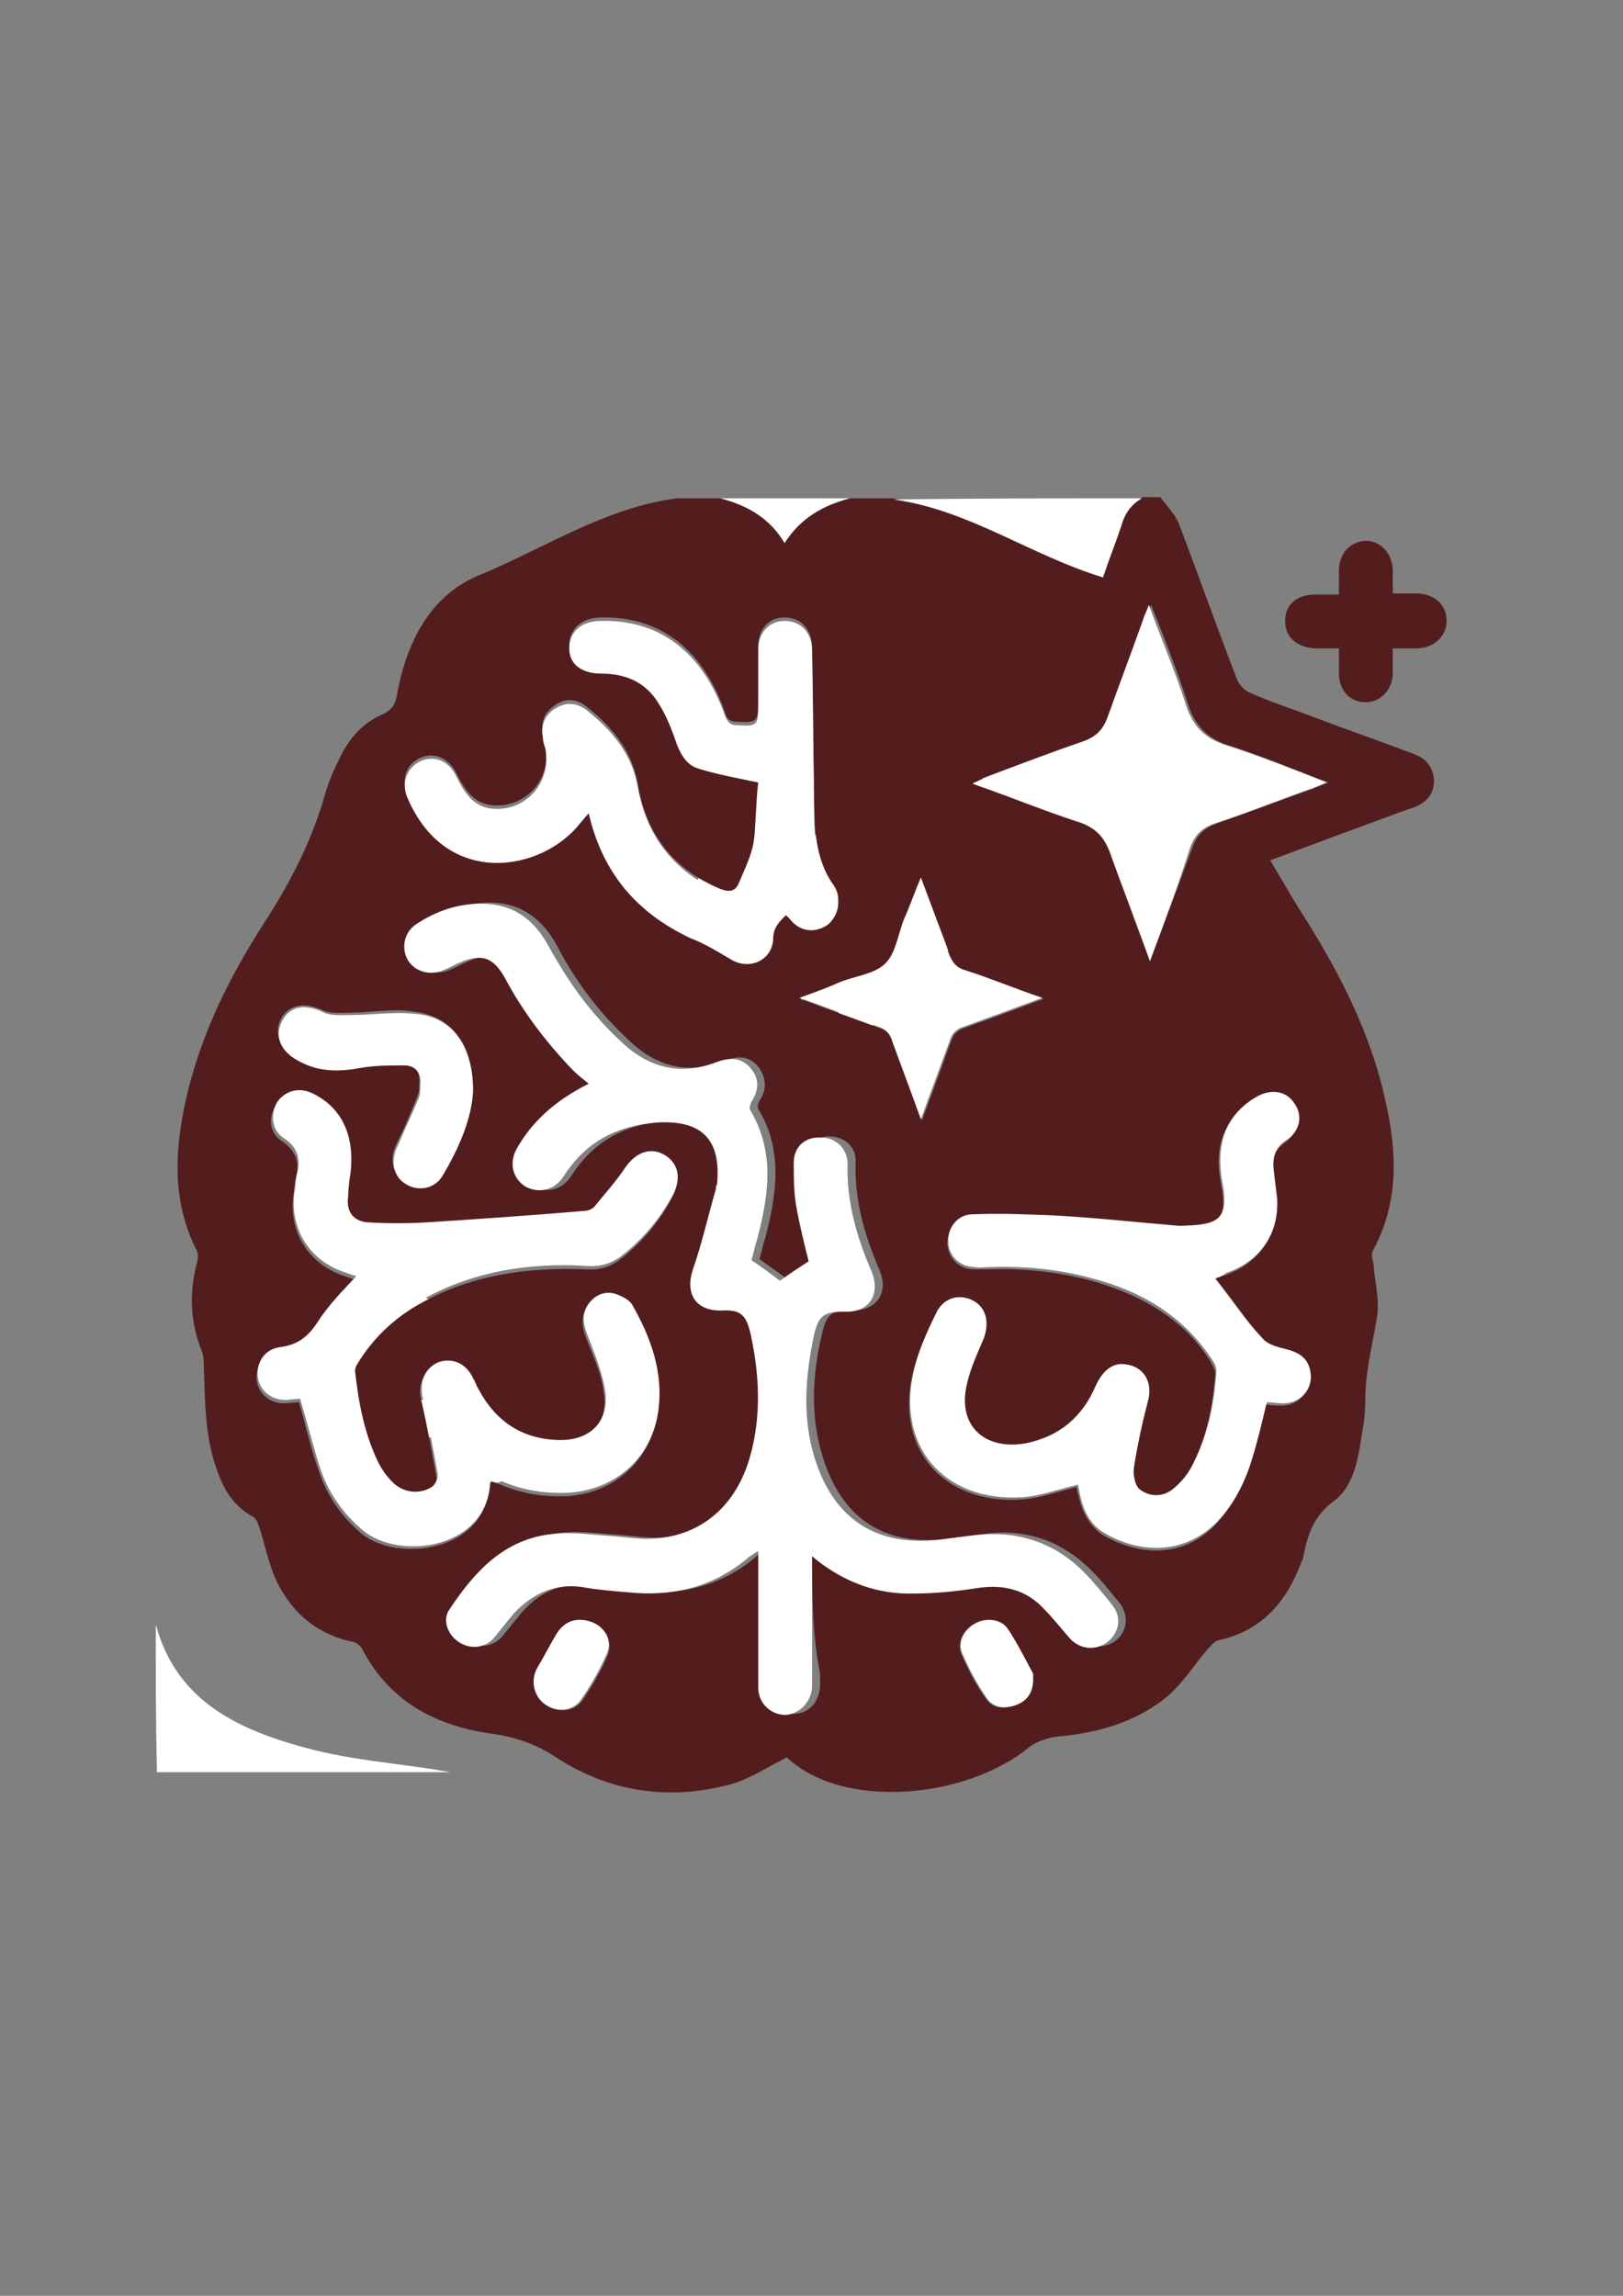 <?xml version="1.0" encoding="utf-8"?>
<!-- Generator: Adobe Illustrator 24.0.1, SVG Export Plug-In . SVG Version: 6.00 Build 0)  -->
<svg version="1.1" id="Layer_1" xmlns="http://www.w3.org/2000/svg" xmlns:xlink="http://www.w3.org/1999/xlink" x="0px" y="0px"
	 viewBox="0 0 141.7 200.4" style="enable-background:new 0 0 141.7 200.4;" xml:space="preserve">
<rect x="0" y="0" width="141.7" height="200.4" fill="#808080" stroke="none"/>
<style type="text/css">
	.st0{fill:#FFFFFF;}
	.st1{fill:#541D1D;}
</style>
<g>
	<path class="st0" d="M13.6,141.8c1.8,6.7,7.2,9.2,13.2,10.8c3.7,1,7.6,1.3,11.4,1.9c0.4,0.1,0.7,0.1,1.1,0.2c-8.5,0-17,0-25.6,0
		C13.6,150.3,13.6,146.1,13.6,141.8z"/>
</g>
<g>
	<path class="st0" d="M42.1,120.4c0,3.1-2.2,5.2-5.4,5.1c-4-0.2-7.6-4.5-6.9-8.3c0.5-3,2.9-4.7,5.9-4.3
		C39.2,113.4,42.1,116.8,42.1,120.4z M34.8,116c-1,0-1.7,0.6-1.9,1.6c-0.2,2.1,1.8,4.5,3.9,4.6c1.2,0.1,2-0.6,2.1-1.8
		C39.1,118.5,36.9,116,34.8,116z"/>
	<path class="st0" d="M71.3,76.9c-1.6-1.1-3-2-4.5-3.1c-1.1,1.5-2.1,3-3.1,4.5c-0.7,1-1.8,1.1-2.5,0.3c-0.6-0.7-0.6-1.4-0.1-2.1
		c2.1-3.1,4.2-6.2,6.4-9.3c1.9-2.6,5.4-3.1,8-1.3c2.6,1.7,3.4,5.2,1.7,7.9c-2,3.2-4.2,6.3-6.4,9.4c-0.6,0.8-1.5,1-2.2,0.5
		c-0.8-0.5-1-1.5-0.4-2.3C69.2,80,70.3,78.5,71.3,76.9z M68.7,71.2c1.5,1,3,2,4.5,3.1c0.5-0.8,1-1.4,1.4-2.1
		c0.7-1.2,0.3-2.7-0.9-3.5c-1.2-0.8-2.7-0.6-3.6,0.5C69.6,69.8,69.2,70.5,68.7,71.2z"/>
	<path class="st0" d="M86.1,78.1c-2,3-4,5.8-6,8.7c0.4,0.3,0.9,0.6,1.3,0.9c0.7,0.6,0.9,1.4,0.3,2.2c-0.5,0.8-1.3,0.9-2.1,0.4
		c-1.8-1.1-3.5-2.3-5.2-3.6c-0.8-0.5-0.9-1.4-0.4-2.1c0.5-0.8,1.3-0.9,2.1-0.5c0.4,0.2,0.8,0.5,1.3,0.8c2-2.9,3.9-5.8,6-8.7
		c-0.4-0.3-0.8-0.6-1.2-0.9c-0.8-0.6-1-1.5-0.4-2.2c0.6-0.8,1.4-0.9,2.2-0.4c1.7,1.1,3.4,2.3,5.1,3.5c0.8,0.6,1,1.5,0.4,2.2
		c-0.5,0.7-1.4,0.9-2.3,0.4C87,78.7,86.6,78.4,86.1,78.1z"/>
</g>
<g>
	<path class="st0" d="M66.9,85.7c-1.5,0-2.9,0-4.5,0c0,1.1,0,2.2,0,3.3c0,1.3-0.6,2.1-1.6,2.1c-1,0-1.6-0.7-1.6-2.1
		c0-2.6,0-5.2,0-7.7c0-3.2,2.4-5.6,5.4-5.7c3.1,0,5.4,2.3,5.5,5.6c0.1,2.6,0,5.3,0,7.9c0,1.3-0.6,1.9-1.6,1.9c-1,0-1.6-0.7-1.6-2
		C66.9,87.9,66.9,86.9,66.9,85.7z M66.8,82.4c0.1-1.3,0.2-2.5-1.1-3.3c-0.8-0.5-1.6-0.4-2.4,0.1c-1.1,0.8-1,2-0.9,3.2
		C64,82.4,65.3,82.4,66.8,82.4z"/>
	<path class="st0" d="M73.2,83.2c0-1.8,0-3.5,0-5.3c0-1.3,0.7-2.1,1.7-2c1,0,1.5,0.8,1.5,2c0,3.5,0,7.1,0,10.6
		c0,1.2-0.6,1.9-1.6,1.9c-1,0-1.6-0.7-1.6-2C73.2,86.7,73.2,85,73.2,83.2z"/>
</g>
<g>
	<path class="st1" d="M59.1,43.5c1.3,0,2.5,0,3.8,0c2.3,0.6,4.3,1.7,5.6,3.9c1.4-2.2,3.4-3.3,5.7-3.9c1.3,0,2.5,0,3.8,0
		c6.6,0.9,12,4.9,18.3,6.8c0.5-1.4,1.1-2.9,1.6-4.5c0.3-1,0.9-1.8,1.8-2.4c0.5,0,1,0,1.6,0c0.6,0.8,1.4,1.6,1.7,2.5
		c1.7,4.5,3.3,9,5,13.4c0.2,0.5,0.7,1,1.2,1.2c1.8,0.8,3.7,1.4,5.5,2.1c2.9,1.1,5.8,2.1,8.7,3.2c1.1,0.4,1.7,1.1,1.8,2.3
		c0,1.1-0.5,1.9-1.8,2.4c-0.3,0.1-0.6,0.2-0.9,0.3c-3.8,1.4-7.6,2.8-11.6,4.3c0.9,1.5,1.7,2.9,2.5,4.2c3.4,5.3,6.3,10.8,7.6,17
		c1,4.4,1.1,8.7-1.1,12.8c-0.2,0.3-0.1,0.8,0,1.1c0.1,1.6,0.6,3.3,0.3,4.9c-0.4,2.4-1,4.7-1,7.1c0,1-0.1,2-0.3,3
		c-0.3,2.1-0.7,4.5-2.4,5.8c-1.8,1.3-2.3,2.9-2.7,4.8c0,0.2-0.1,0.4-0.2,0.6c-1.3,3.5-3.5,6-7.3,6.8c-0.3,0.1-0.6,0.5-0.9,0.8
		c-1.2,1.4-2.1,2.9-3.5,4.1c-2.8,2.3-6.2,3.2-9.7,3.5c-0.7,0.1-1.6,0.4-2.2,0.8c-5.6,4.7-16.5,5.6-21.3,1c-1.6,0.8-3.1,1.8-4.7,2.3
		c-5.4,1.5-10.6,0.8-15.3-2.2c-1.9-1.3-3.8-1.9-6-2.2c-4.8-0.7-8.8-2.9-11.1-7.4c-0.2-0.3-0.6-0.6-0.9-0.6c-3.2-0.7-5.4-2.7-6.7-5.6
		c-0.6-1.4-0.9-3-1.4-4.5c-0.1-0.3-0.3-0.7-0.5-0.8c-1.7-0.9-2.6-2.4-3.2-4.2c-1-2.8-1-5.8-1.1-8.7c0-0.5,0-1.1-0.2-1.6
		c-1-2.5-1.1-5.1-0.4-7.7c0.1-0.3,0.1-0.8,0-1c-2-3.9-2-7.9-1.2-12.1c1.2-6.2,3.9-11.7,7.3-16.9c2.1-3.3,3.9-6.8,5-10.6
		c0.3-1.1,0.7-2.1,1.2-3.1c0.8-1.8,2-3.3,3.8-4.1c1-0.4,1.3-1.1,1.4-2c0.9-4.6,3-8.6,7.4-10.3C47.6,47.8,52.9,44.3,59.1,43.5z
		 M70.9,135.4c0.2,0,0.2,0,0.3,0c0.2,0.2,0.5,0.4,0.7,0.6c2.5,2,5.4,3.1,8.6,3c1.9,0,3.8-0.3,5.7-0.5c2.2-0.3,4,0.3,5.6,1.8
		c0.8,0.8,1.4,1.7,2.2,2.5c0.9,1,2.2,1.2,3.3,0.5c1.1-0.8,1.3-2.2,0.5-3.3c-0.8-1-1.6-2-2.5-2.9c-2.6-2.6-5.7-3.7-9.4-3.2
		c-0.8,0.1-1.6,0.2-2.4,0.3c-7,1.2-10.2-2.5-11.6-6.8c-1.2-3.7-1-7.4-0.1-11.1c0.4-1.7,0.9-1.9,2.6-1.9c2.2,0,3.2-1.6,2.4-3.5
		c-1.3-3-2.2-6.1-2.1-9.4c0.1-1.4-1-2.3-2.3-2.3c-1.3,0-2.3,0.9-2.4,2.2c0,1.2,0,2.5,0.2,3.7c0.3,1.7,0.7,3.3,1.1,4.9
		c-0.9,0.6-1.7,1.2-2.5,1.7c-0.8-0.6-1.7-1.2-2.5-1.8c0.2-0.6,0.3-1.2,0.5-1.8c1-3.8,1.6-7.7-0.6-11.3c-0.1-0.2,0-0.5,0.1-0.7
		c0.7-1,0.6-2-0.1-3c-0.8-0.9-1.8-1-2.9-0.5c-3.2,1.2-5.9,0.6-8.4-1.8c-2.6-2.4-4.7-5.2-6.3-8.3c-1.2-2.2-3-3.6-5.5-3.7
		c-2.2-0.1-4.2,0.6-6.1,1.8c-1.1,0.7-1.4,2-0.7,3.1c0.6,1.1,1.9,1.5,3.1,0.9c0.5-0.2,1-0.5,1.5-0.7c1.9-0.8,2.9-0.4,3.9,1.4
		c1.6,2.9,3.6,5.6,5.9,8c0.4,0.4,0.9,0.7,1.4,1.2c-2.8,1.4-4.8,3.2-6.3,5.7c-0.7,1.2-0.4,2.6,0.8,3.3c1.1,0.7,2.5,0.4,3.3-0.9
		c1.9-2.9,4.5-4.4,8-4.7c4-0.3,5.7,1.4,5.4,5.4c0,0.1,0,0.3-0.1,0.4c-0.7,2.3-1.2,4.7-2,7c-0.7,2.1,0.2,3.7,2.4,3.6
		c1.7,0,2.2,0.3,2.6,1.9c0.8,3.6,1,7.2,0,10.8c-1.2,4.3-4.3,7-8.3,7.2c-1.2,0.1-2.4-0.1-3.6-0.2c-1.8-0.1-3.6-0.4-5.3-0.2
		c-4.2,0.5-6.8,3.3-9,6.5c-0.7,1-0.2,2.2,0.7,2.9c1,0.7,2.3,0.6,3.1-0.3c0.6-0.7,1.2-1.5,1.8-2.2c1.7-1.9,3.7-2.7,6.3-2.2
		c1.2,0.2,2.5,0.3,3.7,0.4c3.9,0.4,7.5-0.5,10.5-3.1c0.2-0.2,0.4-0.3,0.8-0.5c0,0.6,0,1,0,1.3c0,3.5,0,7.1,0,10.6
		c0,1.4,1.1,2.4,2.4,2.4c1.3,0,2.2-1,2.3-2.4c0-0.4,0-0.7,0-1.1C70.9,142.6,70.9,139,70.9,135.4z M42.9,129.3
		c0.2,0.1,0.5,0.2,0.8,0.3c1.9,0.8,3.9,1.1,5.9,1c4.1-0.3,7.3-3.2,7.8-7.3c0.4-3.3-0.7-6.3-2.3-9.1c-0.3-0.5-1-0.8-1.6-1
		c-0.9-0.2-1.7,0.1-2.2,0.9c-0.6,0.8-0.5,1.6-0.2,2.5c0.6,1.6,1.4,3.2,1.6,4.9c0.5,2.8-1.3,4.6-4.1,4.5c-3.1-0.1-5.4-1.7-6.9-4.4
		c-0.2-0.3-0.3-0.7-0.5-1c-0.6-1.3-1.8-1.8-3-1.4c-1.2,0.4-1.8,1.7-1.4,3.1c0.5,2.2,0.9,4.4,1.3,6.6c0.1,0.4-0.2,1-0.5,1.2
		c-1.1,0.8-2.6,0.5-3.5-0.5c-0.5-0.5-0.9-1.1-1.2-1.7c-1.2-2.5-1.8-5.1-2-7.9c0-0.4,0.2-0.8,0.4-1.1c1.3-2.1,3.1-3.8,5.2-5
		c4.5-2.6,9.5-3.3,14.6-3.1c1.2,0.1,2.2-0.2,3.1-0.9c1.9-1.5,3.4-3.3,4.5-5.4c0.7-1.3,0.4-2.7-0.8-3.4c-1.2-0.7-2.5-0.2-3.4,1.1
		c-0.8,1.2-1.7,2.2-2.6,3.3c-0.2,0.3-0.7,0.4-1,0.5c-4.6,0.4-9.1,0.7-13.7,1c-1.7,0.1-3.5,0.2-5.2,0c-1.4-0.1-1.9-1-1.7-2.3
		c0.1-0.7,0.2-1.3,0.2-2c0.4-3.3-0.8-5.8-3.4-7c-1.1-0.5-2.4-0.2-3,0.8c-0.7,1-0.6,2.4,0.5,3.1c1.3,0.9,1.6,1.9,1.2,3.3
		c-0.1,0.5-0.1,1-0.2,1.5c-0.4,3.2,1.4,6,4.5,7c0.3,0.1,0.6,0.2,0.9,0.3c-1.1,1.3-2.4,2.5-3.3,3.9c-0.8,1.3-1.8,2.1-3.4,2.3
		c-1.2,0.1-2,1.3-1.9,2.5c0.1,1.2,1.1,2.1,2.4,2.1c0.5,0,0.9-0.1,1.3-0.1c0.6,2,1,4,1.7,5.9c0.7,2.2,2,4.1,3.8,5.6
		c3.1,2.5,10.8,1.6,11.1-4.2C42.8,129.4,42.9,129.4,42.9,129.3z M106.1,111.6c0.2-0.1,0.6-0.2,0.9-0.3c2.9-1,4.6-3.5,4.4-6.5
		c0-0.8-0.2-1.7-0.3-2.5c-0.1-1,0.1-1.8,1-2.5c1.3-0.9,1.5-2.2,0.8-3.3c-0.8-1.1-2.1-1.3-3.4-0.5c-2.8,1.7-3.5,4.3-2.9,7.3
		c0.7,3.5-0.5,3.9-3.5,3.9c-0.1,0-0.2,0-0.3,0c-3.6-0.3-7.2-0.7-10.8-0.9c-2.4-0.2-4.8-0.2-7.2-0.1c-1.3,0-2.1,1.2-2.1,2.4
		c0.1,1.2,1,2.2,2.3,2.2c0.4,0,0.9,0,1.3,0c3-0.1,6,0.2,9,1c4.2,1.2,7.9,3.2,10.3,6.9c0.2,0.4,0.5,0.8,0.5,1.2
		c-0.2,2.9-0.8,5.8-2.2,8.4c-0.4,0.7-0.9,1.3-1.5,1.8c-0.9,0.8-2.1,0.7-3,0.1c-0.4-0.3-0.6-1.3-0.5-1.9c0.3-1.9,0.7-3.8,1.2-5.7
		c0.4-1.7-0.3-3.1-1.9-3.3c-1.1-0.1-2,0.5-2.6,1.8c-1.2,2.8-3.2,4.5-6.2,5.1c-3.6,0.7-5.8-1.5-5.1-5.1c0.3-1.4,1-2.8,1.5-4.1
		c0.6-1.4,0.2-2.7-1-3.3c-1.2-0.6-2.6-0.2-3.2,1.2c-0.7,1.6-1.5,3.2-1.9,4.9c-1.6,6.6,2.6,11.5,9.4,11.1c1.6-0.1,3.3-0.7,4.9-1.1
		c0,0.2,0.1,0.6,0.2,0.9c0.3,1.3,0.9,2.5,2.1,3.3c3.1,1.8,7,2.1,9.9-1c1.5-1.6,2.4-3.4,3-5.4c0.5-1.6,0.9-3.3,1.3-5
		c0.5,0.1,0.9,0.1,1.4,0.1c1.5,0,2.6-1.3,2.4-2.8c-0.2-1.1-0.9-1.6-2-1.9c-0.8-0.2-1.7-0.4-2.2-1
		C108.8,115.1,107.5,113.3,106.1,111.6z M66.2,68.3c-0.1,1.6-0.1,3.4-0.4,5.2c-0.2,1.2-0.8,2.4-1.3,3.6c-0.3,0.7-0.8,0.8-1.6,0.5
		c-4.1-1.7-6.5-4.8-7.2-9.1c-0.5-3-2.3-5.1-4.6-6.9c-0.8-0.6-1.8-0.7-2.7,0c-0.9,0.6-1.2,1.5-1,2.5c0.1,0.3,0.2,0.6,0.2,0.9
		c0.6,2.9-1.6,5.5-4.5,5.3c-1.8-0.1-2.6-1.5-3.3-2.9c-0.7-1.3-2-1.8-3.2-1.2c-1.2,0.6-1.6,1.9-1,3.2c3.5,7.9,11.8,6.4,15.1,2.1
		c0.2-0.2,0.4-0.5,0.7-0.8c1.2,5.2,4.3,8.7,8.9,10.9c1.2,0.6,2.4,1.3,3.6,1.9c1.6,0.9,3.6,0,3.6-1.8c0-1,0.6-1.5,1.1-2.1
		c0.2,0.3,0.4,0.5,0.6,0.6c0.9,0.9,2.2,1,3.1,0.2c0.9-0.7,1.2-2.1,0.5-3.1c-1.3-1.8-1.6-3.9-1.7-6c-0.1-4.9-0.1-9.9-0.2-14.8
		c0-1.6-1-2.6-2.4-2.6c-1.4,0-2.3,1-2.3,2.5c0,1.6,0,3.2,0,4.8c0,1.8-0.1,1.9-1.9,1.8c-0.8,0-0.9-0.5-1.1-1.1c-2-5.4-5.7-8.1-10.7-8
		c-1.7,0-2.8,1-2.8,2.4c0,1.4,1.1,2.3,2.8,2.2c2.1-0.1,3.8,0.8,5,2.6c0.7,1.1,1.2,2.4,1.6,3.6c0.3,1,0.9,1.9,1.9,2.1
		C62.5,67.6,64.2,67.9,66.2,68.3z M100.4,83.9c1.3-3.5,2.5-6.6,3.7-9.9c0.4-1.1,1-1.7,2.1-2.1c2.8-1,5.5-2,8.3-3
		c0.4-0.2,0.8-0.3,1.5-0.6c-3-1.1-5.8-2.3-8.6-3.2c-2-0.6-3.1-1.8-3.7-3.7c-0.9-2.8-2-5.6-3.2-8.6c-0.2,0.6-0.4,1-0.5,1.3
		c-1,2.8-2.1,5.6-3.1,8.5c-0.4,1-1,1.7-2.1,2.1c-2.9,1-5.8,2.1-8.7,3.2c-0.3,0.1-0.6,0.3-1,0.5c0.5,0.2,0.8,0.3,1.1,0.4
		c2.8,1,5.5,2.1,8.3,3c1.4,0.5,2.1,1.3,2.6,2.6C98,77.5,99.1,80.5,100.4,83.9z M41.3,95.2c0-4-1.8-6.5-5.2-6.9
		c-1.8-0.3-3.7,0.1-5.5,0.1c-0.8,0-1.7,0.1-2.4-0.2c-1.5-0.7-2.8-0.6-3.6,0.6c-0.7,1.2-0.3,2.5,1,3.4c1.8,1.2,3.8,1.2,5.9,0.8
		c1.2-0.2,2.5-0.2,3.7-0.2c1,0,1.5,0.7,1.4,1.7c0,0.4,0,0.9-0.2,1.3c-0.6,1.5-1.2,2.9-1.9,4.3c-0.5,1.2-0.2,2.5,0.9,3.1
		c1.1,0.7,2.4,0.4,3.1-0.7C40.1,100.2,41.2,97.5,41.3,95.2z M80.4,76.6c-0.5,1.4-1,2.6-1.4,3.8c-0.5,1.3-0.7,2.9-1.6,3.8
		c-0.9,0.9-2.6,1.1-3.9,1.6c-1.1,0.4-2.3,0.9-3.6,1.4c2.4,0.9,4.6,1.7,6.8,2.5c0.7,0.2,1.1,0.6,1.3,1.3c0.8,2.2,1.6,4.3,2.5,6.8
		c0.9-2.4,1.7-4.6,2.5-6.8c0.2-0.7,0.6-1.1,1.3-1.3c2.2-0.8,4.4-1.6,6.8-2.5c-2.4-0.9-4.5-1.7-6.7-2.4c-0.8-0.3-1.2-0.7-1.5-1.5
		C82.1,81,81.2,79,80.4,76.6z M50.6,141.4c-0.8,0-1.5,0.4-1.9,1.3c-0.5,1-1.1,2-1.7,3c-0.6,1.1-0.4,2.4,0.6,3.1
		c1,0.7,2.4,0.7,3.2-0.3c0.9-1.3,1.7-2.7,2.3-4.1C53.6,142.9,52.4,141.4,50.6,141.4z M90.2,146.6c0-0.2,0-0.4-0.1-0.5
		c-0.7-1.3-1.3-2.7-2.2-3.9c-0.6-0.9-1.9-1-2.8-0.5c-0.9,0.5-1.6,1.6-1.2,2.6c0.6,1.4,1.3,2.8,2.2,4c0.6,0.9,1.6,0.9,2.6,0.5
		C89.7,148.4,90.2,147.6,90.2,146.6z"/>
	<path class="st0" d="M99.7,43.5c-0.9,0.5-1.5,1.3-1.8,2.4c-0.5,1.5-1.1,3-1.6,4.5c-6.3-1.9-11.7-5.9-18.3-6.8
		C85.2,43.5,92.4,43.5,99.7,43.5z"/>
	<path class="st0" d="M74.2,43.5c-2.3,0.6-4.3,1.7-5.7,3.9c-1.3-2.2-3.3-3.3-5.6-3.9C66.7,43.5,70.4,43.5,74.2,43.5z"/>
	<path class="st0" d="M70.9,135.4c0,3.6,0,7.2,0,10.8c0,0.4,0,0.7,0,1.1c-0.1,1.3-1.1,2.3-2.3,2.4c-1.3,0-2.4-1-2.4-2.4
		c0-3.5,0-7.1,0-10.6c0-0.4,0-0.8,0-1.3c-0.4,0.2-0.6,0.4-0.8,0.5c-3,2.6-6.6,3.5-10.5,3.1c-1.2-0.1-2.5-0.2-3.7-0.4
		c-2.5-0.5-4.6,0.4-6.3,2.2c-0.6,0.7-1.2,1.5-1.8,2.2c-0.8,0.9-2.1,1-3.1,0.3c-1-0.7-1.4-2-0.7-2.9c2.2-3.3,4.8-6.1,9-6.5
		c1.7-0.2,3.5,0.1,5.3,0.2c1.2,0.1,2.4,0.3,3.6,0.2c4.1-0.3,7.1-2.9,8.3-7.2c1-3.6,0.8-7.2,0-10.8c-0.4-1.6-0.9-2-2.6-1.9
		c-2.2,0-3.1-1.5-2.4-3.6c0.8-2.3,1.3-4.6,2-7c0-0.1,0-0.3,0.1-0.4c0.4-4-1.4-5.7-5.4-5.4c-3.4,0.3-6.1,1.7-8,4.7
		c-0.8,1.2-2.1,1.5-3.3,0.9c-1.1-0.7-1.5-2-0.8-3.3c1.4-2.5,3.5-4.3,6.3-5.7c-0.5-0.4-1-0.8-1.4-1.2c-2.3-2.4-4.3-5-5.9-8
		c-1-1.8-2-2.2-3.9-1.4c-0.5,0.2-1,0.5-1.5,0.7c-1.2,0.5-2.5,0.1-3.1-0.9c-0.6-1.1-0.3-2.4,0.7-3.1c1.8-1.2,3.8-1.9,6.1-1.8
		c2.6,0.1,4.3,1.5,5.5,3.7c1.7,3.1,3.7,5.9,6.3,8.3c2.5,2.4,5.3,3,8.4,1.8c1.1-0.4,2.1-0.4,2.9,0.5c0.8,0.9,0.8,1.9,0.1,3
		c-0.1,0.2-0.2,0.5-0.1,0.7c2.2,3.7,1.6,7.5,0.6,11.3c-0.2,0.6-0.3,1.2-0.5,1.8c0.9,0.6,1.7,1.2,2.5,1.8c0.8-0.6,1.6-1.1,2.5-1.7
		c-0.4-1.6-0.8-3.2-1.1-4.9c-0.2-1.2-0.2-2.5-0.2-3.7c0-1.4,1-2.3,2.4-2.2c1.3,0,2.3,1,2.3,2.3c-0.1,3.3,0.8,6.4,2.1,9.4
		c0.8,2-0.2,3.6-2.4,3.5c-1.7,0-2.2,0.3-2.6,1.9c-0.8,3.7-1.1,7.5,0.1,11.1c1.4,4.3,4.6,7.9,11.6,6.8c0.8-0.1,1.6-0.2,2.4-0.3
		c3.6-0.4,6.8,0.6,9.4,3.2c0.9,0.9,1.7,1.9,2.5,2.9c0.9,1.1,0.6,2.5-0.5,3.3c-1,0.7-2.4,0.6-3.3-0.5c-0.7-0.8-1.4-1.7-2.2-2.5
		c-1.5-1.6-3.4-2.1-5.6-1.8c-1.9,0.3-3.8,0.5-5.7,0.5c-3.2,0.1-6.1-1-8.6-3c-0.2-0.2-0.5-0.4-0.7-0.6
		C71.1,135.4,71.1,135.4,70.9,135.4z"/>
	<path class="st0" d="M42.9,129.3c-0.1,0.1-0.1,0.1-0.1,0.1c-0.3,5.9-8,6.8-11.1,4.2c-1.8-1.5-3.1-3.4-3.8-5.6
		c-0.6-1.9-1.1-3.9-1.7-5.9c-0.4,0-0.9,0.1-1.3,0.1c-1.3,0-2.3-0.9-2.4-2.1c-0.1-1.2,0.6-2.3,1.9-2.5c1.6-0.2,2.5-0.9,3.4-2.3
		c0.9-1.4,2.1-2.6,3.3-3.9c-0.3-0.1-0.6-0.2-0.9-0.3c-3.1-1-4.9-3.7-4.5-7c0.1-0.5,0.1-1,0.2-1.5c0.4-1.4,0.1-2.5-1.2-3.3
		c-1-0.7-1.1-2.1-0.5-3.1c0.7-1,1.9-1.3,3-0.8c2.6,1.2,3.8,3.7,3.4,7c-0.1,0.7-0.2,1.3-0.2,2c-0.2,1.3,0.4,2.2,1.7,2.3
		c1.7,0.1,3.5,0.1,5.2,0c4.6-0.3,9.1-0.6,13.7-1c0.4,0,0.8-0.2,1-0.5c0.9-1.1,1.8-2.1,2.6-3.3c0.9-1.3,2.2-1.8,3.4-1.1
		c1.2,0.7,1.5,2,0.8,3.4c-1.1,2.1-2.6,3.9-4.5,5.4c-0.9,0.7-1.9,1-3.1,0.9c-5.1-0.3-10.1,0.5-14.6,3.1c-2.2,1.2-3.9,2.9-5.2,5
		c-0.2,0.3-0.4,0.7-0.4,1.1c0.3,2.7,0.8,5.4,2,7.9c0.3,0.6,0.7,1.2,1.2,1.7c0.9,1,2.4,1.2,3.5,0.5c0.3-0.2,0.6-0.8,0.5-1.2
		c-0.4-2.2-0.8-4.4-1.3-6.6c-0.3-1.4,0.2-2.6,1.4-3.1c1.2-0.4,2.4,0.1,3,1.4c0.2,0.3,0.3,0.7,0.5,1c1.5,2.8,3.8,4.3,6.9,4.4
		c2.9,0.1,4.6-1.7,4.1-4.5c-0.3-1.7-1-3.3-1.6-4.9c-0.3-0.9-0.4-1.7,0.2-2.5c0.5-0.7,1.3-1.1,2.2-0.9c0.6,0.2,1.3,0.5,1.6,1
		c1.6,2.8,2.7,5.8,2.3,9.1c-0.5,4.1-3.6,7-7.8,7.3c-2.1,0.1-4-0.2-5.9-1C43.4,129.5,43.2,129.4,42.9,129.3z"/>
	<path class="st0" d="M106.1,111.6c1.4,1.8,2.6,3.6,4.1,5.2c0.5,0.6,1.4,0.8,2.2,1c1.1,0.3,1.8,0.8,2,1.9c0.3,1.5-0.8,2.8-2.4,2.8
		c-0.5,0-0.9-0.1-1.4-0.1c-0.4,1.7-0.8,3.4-1.3,5c-0.6,2-1.6,3.9-3,5.4c-2.9,3-6.9,2.8-9.9,1c-1.2-0.7-1.8-1.9-2.1-3.3
		c-0.1-0.4-0.1-0.7-0.2-0.9c-1.7,0.4-3.3,1-4.9,1.1c-6.8,0.4-11-4.5-9.4-11.1c0.4-1.7,1.1-3.3,1.9-4.9c0.6-1.4,2-1.8,3.2-1.2
		c1.2,0.6,1.5,1.9,1,3.3c-0.6,1.4-1.2,2.7-1.5,4.1c-0.8,3.5,1.5,5.7,5.1,5.1c3-0.6,5-2.3,6.2-5.1c0.6-1.3,1.5-2,2.6-1.8
		c1.6,0.2,2.4,1.6,1.9,3.3c-0.5,1.9-0.9,3.8-1.2,5.7c-0.1,0.6,0.1,1.6,0.5,1.9c0.9,0.7,2.1,0.7,3-0.1c0.6-0.5,1.1-1.1,1.5-1.8
		c1.4-2.6,2-5.4,2.2-8.4c0-0.4-0.2-0.8-0.5-1.2c-2.5-3.7-6.1-5.8-10.3-6.9c-2.9-0.8-5.9-1.1-9-1c-0.4,0-0.9,0.1-1.3,0
		c-1.3,0-2.3-1-2.3-2.2c-0.1-1.2,0.8-2.4,2.1-2.4c2.4-0.1,4.8,0,7.2,0.1c3.6,0.2,7.2,0.6,10.8,0.9c0.1,0,0.2,0,0.3,0
		c3-0.1,4.2-0.4,3.5-3.9c-0.5-3,0.1-5.6,2.9-7.3c1.3-0.8,2.7-0.6,3.4,0.5c0.8,1.1,0.5,2.5-0.8,3.3c-0.9,0.6-1.1,1.5-1,2.5
		c0.1,0.8,0.2,1.7,0.3,2.5c0.2,3.1-1.5,5.5-4.4,6.5C106.7,111.4,106.4,111.5,106.1,111.6z"/>
	<path class="st0" d="M66.2,68.3c-1.9-0.4-3.6-0.7-5.2-1.2c-1-0.3-1.5-1.1-1.9-2.1c-0.4-1.2-0.9-2.5-1.6-3.6c-1.1-1.8-2.8-2.6-5-2.6
		c-1.7,0-2.8-0.8-2.8-2.2c0-1.4,1-2.4,2.8-2.4c5-0.1,8.7,2.6,10.7,8c0.2,0.6,0.4,1.1,1.1,1.1c1.8,0.1,1.9,0.1,1.9-1.8
		c0-1.6,0-3.2,0-4.8c0-1.5,1-2.5,2.3-2.5c1.4,0,2.4,1,2.4,2.6c0.1,4.9,0.1,9.9,0.2,14.8c0,2.1,0.4,4.2,1.7,6c0.7,1,0.4,2.3-0.5,3.1
		c-1,0.7-2.2,0.7-3.1-0.2c-0.2-0.2-0.3-0.4-0.6-0.6c-0.6,0.6-1.1,1.1-1.1,2.1c-0.1,1.8-2,2.7-3.6,1.8c-1.2-0.7-2.3-1.4-3.6-1.9
		c-4.7-2.2-7.7-5.7-8.9-10.9c-0.3,0.3-0.5,0.6-0.7,0.8c-3.3,4.3-11.7,5.8-15.1-2.1c-0.6-1.3-0.1-2.6,1-3.2c1.2-0.6,2.5-0.2,3.2,1.2
		c0.7,1.4,1.5,2.8,3.3,2.9c2.9,0.2,5.1-2.4,4.5-5.3c-0.1-0.3-0.2-0.6-0.2-0.9c-0.2-1,0.1-1.9,1-2.5c0.9-0.6,1.8-0.6,2.7,0
		c2.3,1.8,4.1,3.9,4.6,6.9c0.8,4.3,3.2,7.3,7.2,9.1c0.8,0.3,1.3,0.2,1.6-0.5c0.5-1.2,1.1-2.4,1.3-3.6C66,71.8,66,69.9,66.2,68.3z"/>
	<path class="st0" d="M100.4,83.9c-1.2-3.4-2.4-6.4-3.5-9.5c-0.5-1.3-1.2-2.1-2.6-2.6c-2.8-0.9-5.5-2-8.3-3
		c-0.3-0.1-0.6-0.2-1.1-0.4c0.4-0.2,0.7-0.3,1-0.5c2.9-1.1,5.8-2.2,8.7-3.2c1.1-0.4,1.7-1,2.1-2.1c1-2.8,2.1-5.7,3.1-8.5
		c0.1-0.4,0.3-0.7,0.5-1.3c1.1,3,2.3,5.8,3.2,8.6c0.6,2,1.7,3.1,3.7,3.7c2.8,0.9,5.6,2,8.6,3.2c-0.7,0.3-1.1,0.5-1.5,0.6
		c-2.8,1-5.5,2.1-8.3,3c-1.1,0.4-1.7,1-2.1,2.1C102.9,77.2,101.7,80.4,100.4,83.9z"/>
	<path class="st0" d="M41.3,95.2c-0.1,2.4-1.2,5-2.7,7.5c-0.7,1.1-2.1,1.3-3.1,0.7c-1.1-0.6-1.4-1.9-0.9-3.1
		c0.6-1.4,1.3-2.9,1.9-4.3c0.2-0.4,0.2-0.9,0.2-1.3c0.1-1-0.4-1.7-1.4-1.7c-1.2,0-2.5,0-3.7,0.2c-2.1,0.4-4,0.4-5.9-0.8
		c-1.4-0.9-1.7-2.2-1-3.4c0.7-1.2,2-1.4,3.6-0.6c0.7,0.3,1.6,0.2,2.4,0.2c1.8,0,3.7-0.3,5.5-0.1C39.4,88.7,41.3,91.2,41.3,95.2z"/>
	<path class="st0" d="M80.4,76.6c0.9,2.4,1.7,4.5,2.4,6.6c0.3,0.8,0.7,1.3,1.5,1.5c2.2,0.7,4.3,1.6,6.7,2.4
		c-2.4,0.9-4.6,1.7-6.8,2.5c-0.7,0.2-1.1,0.6-1.3,1.3c-0.8,2.2-1.6,4.3-2.5,6.8c-0.9-2.5-1.7-4.6-2.5-6.8c-0.2-0.7-0.6-1.1-1.3-1.3
		c-2.2-0.8-4.3-1.6-6.8-2.5c1.4-0.5,2.5-0.9,3.6-1.4c1.3-0.5,3-0.7,3.9-1.6c0.9-0.9,1.1-2.5,1.6-3.8C79.4,79.2,79.8,78,80.4,76.6z"
		/>
	<path class="st0" d="M50.6,141.4c1.8,0,3,1.5,2.4,2.9c-0.6,1.4-1.4,2.8-2.3,4.1c-0.7,1-2.2,1.1-3.2,0.3c-0.9-0.7-1.2-2-0.6-3.1
		c0.6-1,1.1-2,1.7-3C49.1,141.8,49.8,141.4,50.6,141.4z"/>
	<path class="st0" d="M90.2,146.6c0,1-0.4,1.8-1.4,2.2c-1,0.4-2,0.3-2.6-0.5c-0.9-1.3-1.6-2.6-2.2-4c-0.4-1,0.2-2.1,1.2-2.6
		c0.9-0.5,2.2-0.4,2.8,0.5c0.8,1.2,1.5,2.6,2.2,3.9C90.2,146.2,90.2,146.4,90.2,146.6z"/>
	<path class="st1" d="M121.6,51.8c0.8,0,1.5,0,2.2,0c1.5,0.1,2.5,1,2.5,2.4c0,1.3-1,2.3-2.5,2.4c-0.7,0-1.4,0-2.2,0
		c0,0.9,0,1.6,0,2.3c-0.1,1.4-1.1,2.4-2.4,2.4c-1.3,0-2.3-1-2.3-2.5c0-0.7,0-1.4,0-2.2c-0.8,0-1.4,0-2.1,0c-1.6-0.1-2.6-1-2.6-2.4
		c0-1.4,1-2.3,2.6-2.3c0.7,0,1.3,0,2.1,0c0-0.8,0-1.4,0-2.1c0-1.5,1-2.5,2.3-2.6c1.3,0,2.3,1,2.4,2.5
		C121.6,50.3,121.6,50.9,121.6,51.8z"/>
</g>
</svg>

